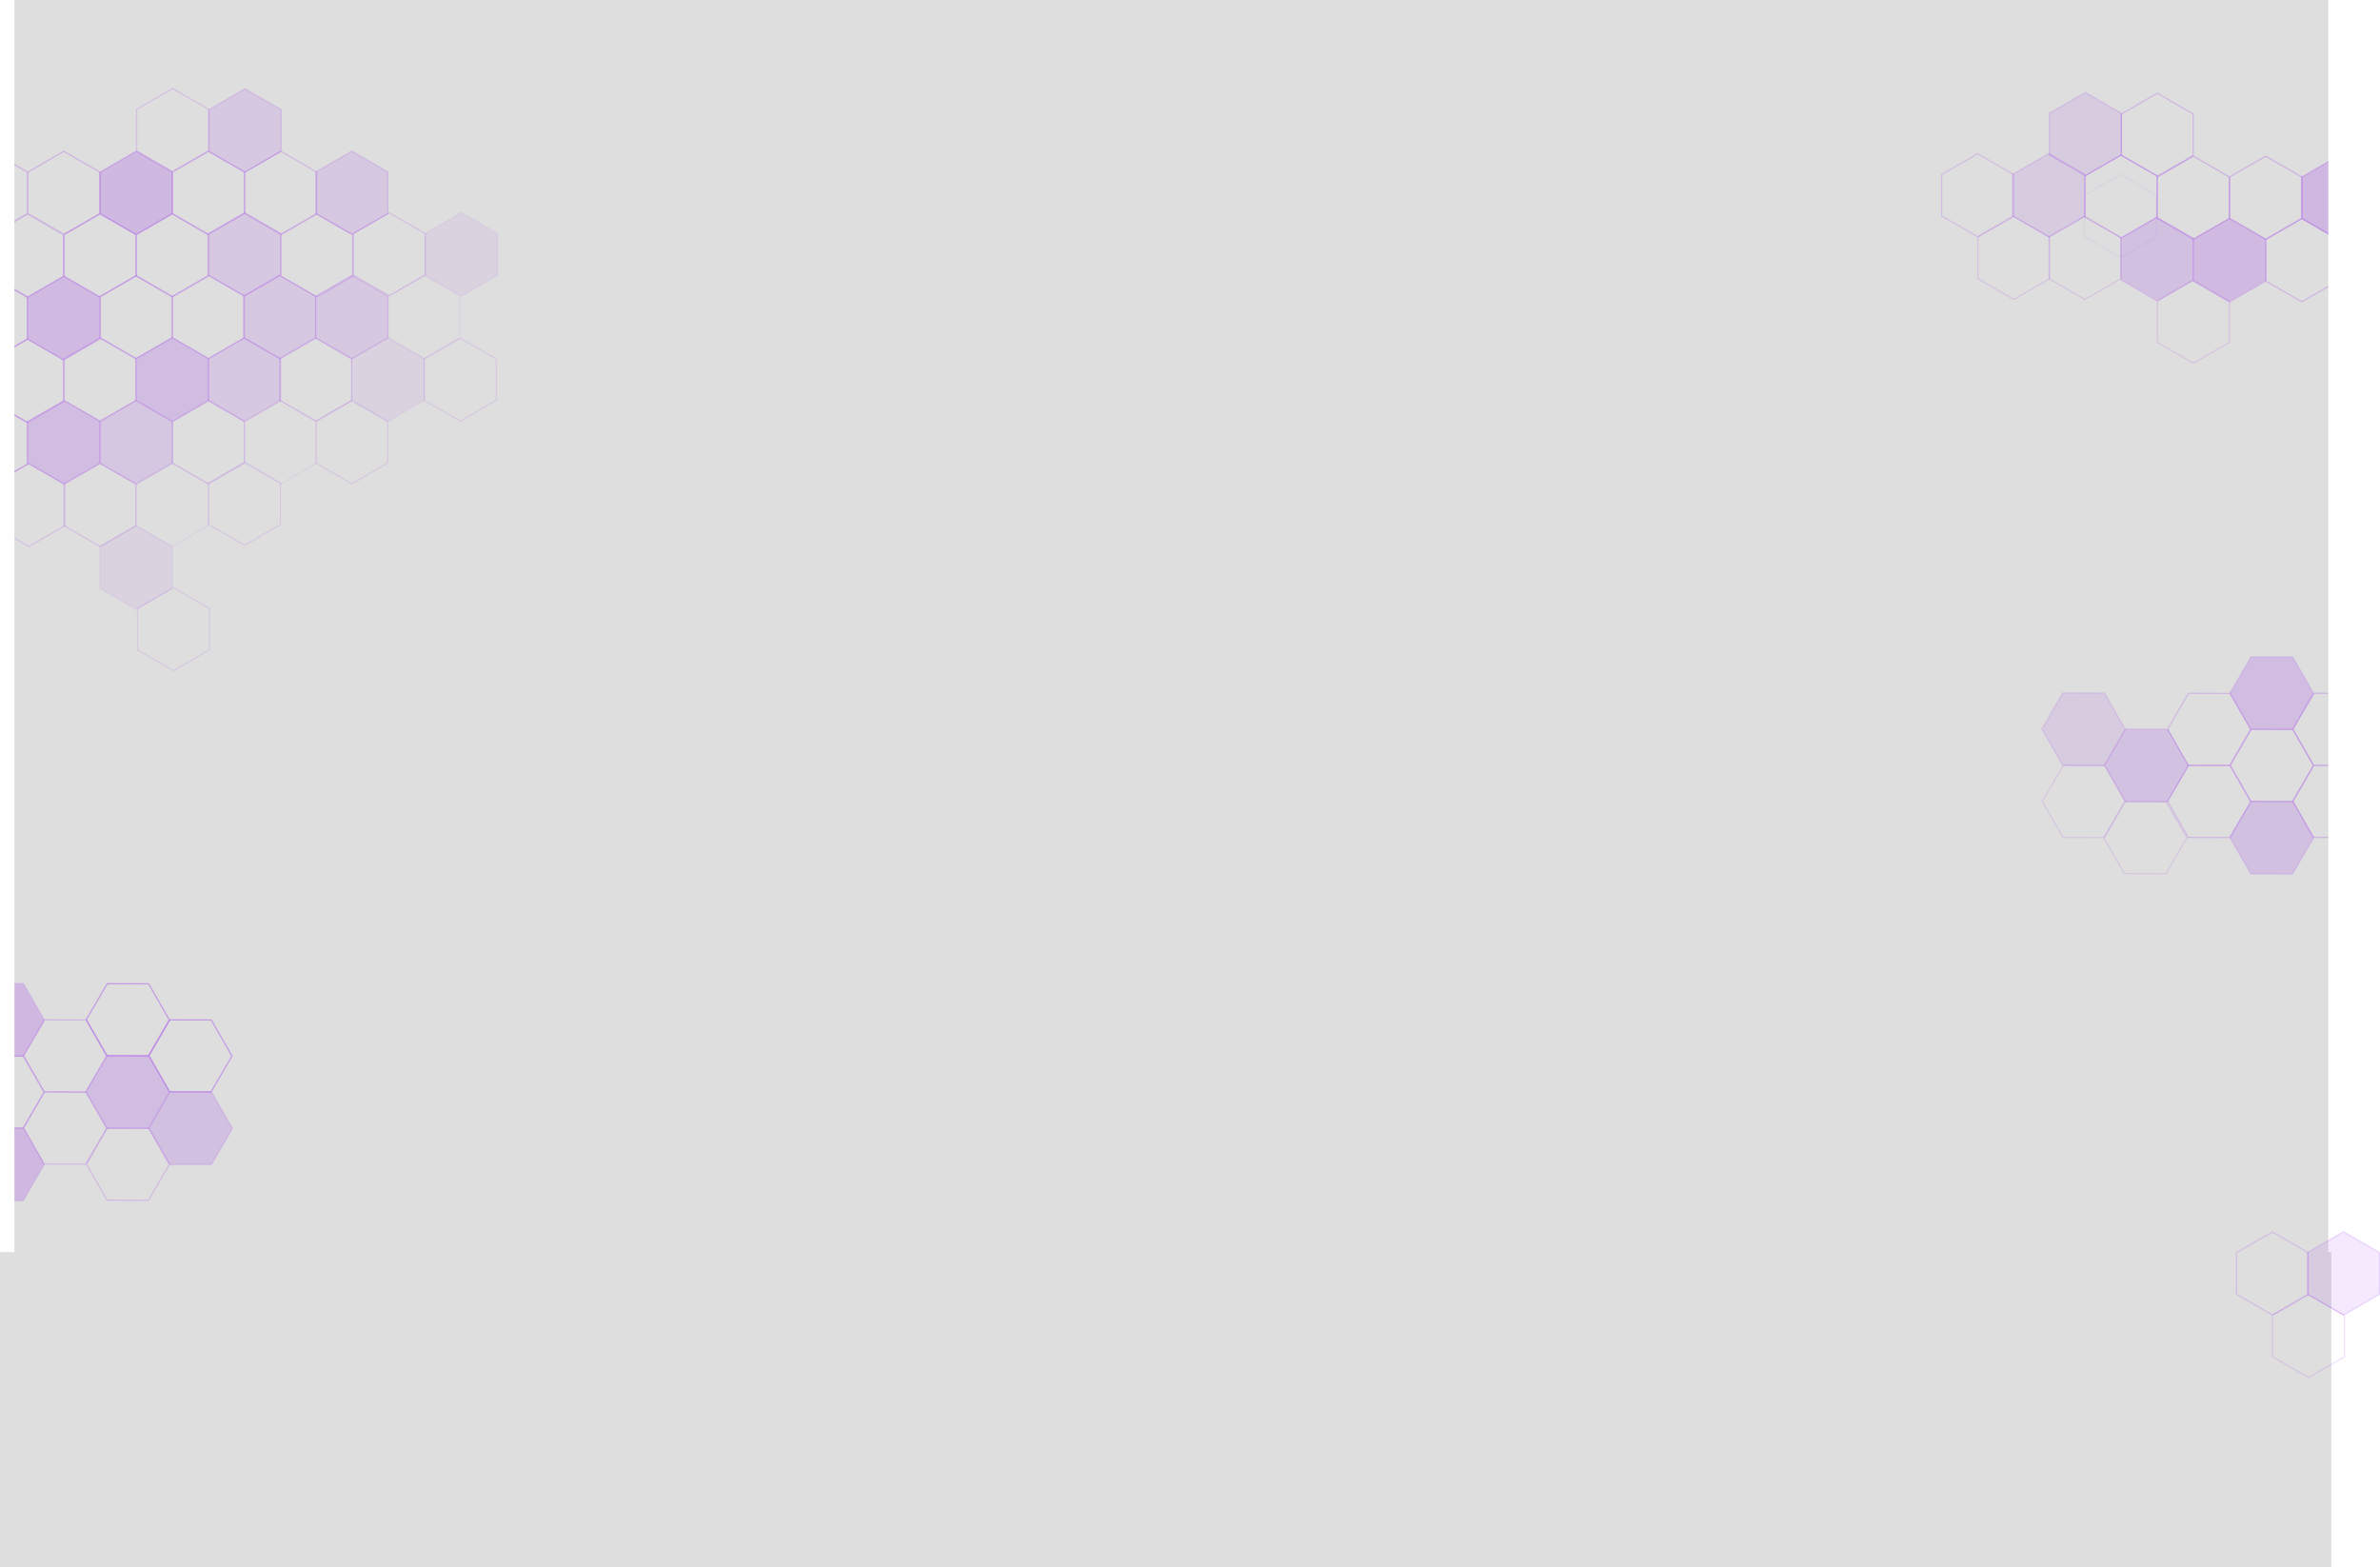 <svg width="1974.841" height="1300.246" fill="none" xmlns="http://www.w3.org/2000/svg"><g clip-path="url(#a)" transform="translate(11.941)"><path fill="#dedede" d="M0 0h1920v1080H0z"/><g opacity=".25"><path d="m1804.11 635.228-17.59 30.254-35-.114L1734.11 635l17.6-30.254 35 .115z" fill="#9b32ee" fill-opacity=".65"/><path d="m1786.42 605.36 17.12 29.866-17.31 29.755-34.42-.112-17.12-29.867 17.31-29.755z" stroke="#9b32ee" stroke-opacity=".8"/></g><path opacity=".25" d="m1838.42 575.36 17.12 29.866-17.31 29.755-34.42-.112-17.12-29.867 17.31-29.755z" stroke="#9b32ee" stroke-opacity=".9"/><g opacity=".25"><path d="m1908.11 575.228-17.59 30.254-35-.114L1838.11 575l17.6-30.254 35 .115z" fill="#9b32ee" fill-opacity=".8"/><path d="m1890.42 545.36 17.12 29.866-17.31 29.755-34.42-.112-17.12-29.867 17.31-29.755z" stroke="#9b32ee" stroke-opacity=".9"/></g><path opacity=".25" d="m1890.42 605.36 17.12 29.866-17.31 29.755-34.42-.112-17.12-29.867 17.31-29.755z" stroke="#9b32ee" stroke-opacity=".9"/><path opacity=".25" d="m1942.42 635.36 17.12 29.866-17.31 29.755-34.42-.112-17.12-29.867 17.31-29.755zM1942.42 575.36l17.12 29.866-17.31 29.755-34.42-.112-17.12-29.867 17.31-29.755z" stroke="#9b32ee"/><path opacity=".25" d="m1838.42 635.36 17.12 29.866-17.31 29.755-34.42-.112-17.12-29.867 17.31-29.755z" stroke="#9b32ee" stroke-opacity=".9"/><path opacity=".25" d="m1785.42 665.36 17.12 29.866-17.31 29.755-34.42-.112-17.12-29.867 17.31-29.755z" stroke="#9b32ee" stroke-opacity=".55"/><g opacity=".25"><path d="m1908.11 695.228-17.59 30.254-35-.114L1838.11 695l17.6-30.254 35 .115z" fill="#9b32ee" fill-opacity=".7"/><path d="m1890.42 665.36 17.12 29.866-17.31 29.755-34.42-.112-17.12-29.867 17.31-29.755z" stroke="#9b32ee" stroke-opacity=".9"/></g><path opacity=".25" d="m1734.42 635.36 17.12 29.866-17.31 29.755-34.42-.112-17.12-29.867 17.31-29.755z" stroke="#9b32ee" stroke-opacity=".55"/><g opacity=".25"><path d="m1751.95 605.117-17.6 30.254-35-.114-17.4-30.368 17.6-30.254 35 .114z" fill="#9b32ee" fill-opacity=".4"/><path d="m1734.26 575.248 17.11 29.867-17.31 29.755-34.42-.112-17.12-29.867 17.31-29.755z" stroke="#9b32ee" stroke-opacity=".7"/></g><path opacity=".25" d="m1936.36 1161.36 17.12 29.87-17.31 29.75-34.42-.11-17.12-29.87 17.31-29.75z" stroke="#9b32ee" stroke-opacity=".85"/><path opacity=".25" d="m1935.42 1221.29 17.12 29.87-17.31 29.75-34.42-.11-17.12-29.86 17.31-29.76z" stroke="#9b32ee"/><g opacity=".25"><path d="m1901.95 1221.05-17.6 30.25-35-.11-17.4-30.37 17.6-30.25 35 .11z" fill="#9b32ee" fill-opacity=".45"/><path d="m1884.26 1191.18 17.11 29.87-17.31 29.75-34.42-.11-17.12-29.87 17.31-29.75z" stroke="#9b32ee" stroke-opacity=".75"/></g><path opacity=".25" d="m1832.42 1161.36 17.12 29.87-17.31 29.75-34.42-.11-17.12-29.87 17.31-29.75z" stroke="#9b32ee" stroke-opacity=".5"/><g opacity=".25"><path d="m1778 180 30.31 17.5v35L1778 250l-30.31-17.5v-35z" fill="#9b32ee" fill-opacity=".7"/><path d="m1748.19 197.789 29.81-17.212 29.81 17.212v34.422L1778 249.423l-29.81-17.212Z" stroke="#9b32ee" stroke-opacity=".75"/></g><path opacity=".25" d="m1688.19 196.789 29.81-17.212 29.81 17.212v34.422L1718 248.423l-29.81-17.212z" stroke="#9b32ee" stroke-opacity=".6"/><path opacity=".25" d="m1898.19 146.789 29.81-17.212 29.81 17.212v34.422L1928 198.423l-29.81-17.212z" fill="#9b32ee" fill-opacity=".9" stroke="#9b32ee"/><path opacity=".25" d="m1868.19 198.789 29.81-17.212 29.81 17.212v34.422L1898 250.423l-29.81-17.212z" stroke="#9b32ee" stroke-opacity=".95"/><path opacity=".25" d="m1838.19 146.789 29.81-17.212 29.81 17.212v34.422L1868 198.423l-29.81-17.212z" stroke="#9b32ee"/><g opacity=".25"><path d="m1838 181 30.31 17.5v35L1838 251l-30.31-17.5v-35z" fill="#9b32ee" fill-opacity=".85"/><path d="m1808.19 198.789 29.81-17.212 29.81 17.212v34.422L1838 250.423l-29.81-17.212Z" stroke="#9b32ee" stroke-opacity=".8"/></g><path opacity=".25" d="m1778.19 249.789 29.81-17.212 29.81 17.212v34.422L1808 301.423l-29.81-17.212z" stroke="#9b32ee" stroke-opacity=".6"/><path opacity=".25" d="m1778.19 146.789 29.81-17.212 29.81 17.212v34.422L1808 198.423l-29.81-17.212z" stroke="#9b32ee"/><path opacity=".25" d="m1718.19 145.789 29.81-17.212 29.81 17.212v34.422L1748 197.423l-29.81-17.212z" stroke="#9b32ee" stroke-opacity=".95"/><g opacity=".25"><path d="m1688 127 30.31 17.5v35L1688 197l-30.31-17.5v-35z" fill="#9b32ee" fill-opacity=".4"/><path d="m1658.19 144.789 29.81-17.212 29.81 17.212v34.422L1688 196.423l-29.81-17.212Z" stroke="#9b32ee" stroke-opacity=".8"/></g><path opacity=".25" d="m1629.19 196.789 29.81-17.212 29.81 17.212v34.422L1659 248.423l-29.81-17.212z" stroke="#9b32ee" stroke-opacity=".6"/><path opacity=".25" d="m1599.19 144.789 29.81-17.212 29.81 17.212v34.422L1629 196.423l-29.81-17.212z" stroke="#9b32ee" stroke-opacity=".75"/><g opacity=".25"><path d="m131 280 30.311 17.5v35L131 350l-30.311-17.5v-35z" fill="#9b32ee" fill-opacity=".8"/><path d="M101.189 297.789 131 280.577l29.811 17.212v34.422L131 349.423l-29.811-17.212Z" stroke="#9b32ee" stroke-opacity=".8"/></g><g opacity=".25"><path d="m101 332 30.311 17.5v35L101 402l-30.31-17.5v-35z" fill="#9b32ee" fill-opacity=".55"/><path d="M71.19 349.789 101 332.577l29.811 17.212v34.422L101 401.423l-29.81-17.212Z" stroke="#9b32ee" stroke-opacity=".75"/></g><path opacity=".25" d="M41.19 297.789 71 280.577l29.811 17.212v34.422L71 349.423l-29.81-17.212Z" stroke="#9b32ee" stroke-opacity=".85"/><path opacity=".25" d="M101.189 194.789 131 177.577l29.811 17.212v34.422L131 246.423l-29.811-17.212Z" stroke="#9b32ee" stroke-opacity=".95"/><path opacity=".25" d="M71.19 245.789 101 228.577l29.811 17.212v34.422L101 297.423l-29.81-17.212Z" stroke="#9b32ee" stroke-opacity=".95"/><path opacity=".25" d="M41.19 194.789 71 177.577l29.811 17.212v34.422L71 246.423 41.19 229.21Z" stroke="#9b32ee"/><g opacity=".25"><path opacity=".25" d="m1717.543 161.98 29.81-17.211 29.81 17.211v34.423l-29.81 17.211-29.81-17.211z" stroke="#9b32ee" stroke-opacity=".95"/><path d="m220 228 30.311 17.5v35L220 298l-30.311-17.5v-35z" fill="#9b32ee" fill-opacity=".5"/><path d="M190.189 245.789 220 228.577l29.811 17.212v34.422L220 297.423l-29.811-17.212Z" stroke="#9b32ee" stroke-opacity=".8"/></g><g opacity=".25"><path d="m191 280 30.311 17.5v35L191 350l-30.311-17.5v-35z" fill="#9b32ee" fill-opacity=".5"/><path d="M161.189 297.789 191 280.577l29.811 17.212v34.422L191 349.423l-29.811-17.212Z" stroke="#9b32ee" stroke-opacity=".8"/></g><path opacity=".25" d="M131.189 245.789 161 228.577l29.811 17.212v34.422L161 297.423l-29.811-17.212Z" stroke="#9b32ee" stroke-opacity=".85"/><path opacity=".25" d="M191.189 349.789 221 332.577l29.811 17.212v34.422L221 401.423l-29.811-17.212Z" stroke="#9b32ee" stroke-opacity=".25"/><path opacity=".25" d="M161.189 400.789 191 383.577l29.811 17.212v34.422L191 452.423l-29.811-17.212Z" stroke="#9b32ee" stroke-opacity=".5"/><path opacity=".25" d="M131.189 349.789 161 332.577l29.811 17.212v34.422L161 401.423l-29.811-17.212Z" stroke="#9b32ee" stroke-opacity=".7"/><g opacity=".25"><path d="m310 280 30.311 17.5v35L310 350l-30.311-17.5v-35z" fill="#9b32ee" fill-opacity=".25"/><path d="M280.189 297.789 310 280.577l29.811 17.212v34.422L310 349.423l-29.811-17.212Z" stroke="#9b32ee" stroke-opacity=".25"/></g><path opacity=".25" d="M310.189 245.789 340 228.577l29.811 17.212v34.422L340 297.423l-29.811-17.212Z" stroke="#9b32ee" stroke-opacity=".25"/><path opacity=".25" d="M102.189 504.789 132 487.577l29.811 17.212v34.422L132 556.423l-29.811-17.212Z" stroke="#9b32ee" stroke-opacity=".5"/><g opacity=".25"><path d="m371 176 30.311 17.5v35L371 246l-30.311-17.5v-35z" fill="#9b32ee" fill-opacity=".25"/><path d="M341.189 193.789 371 176.577l29.811 17.212v34.422L371 245.423l-29.811-17.212Z" stroke="#9b32ee" stroke-opacity=".25"/></g><path opacity=".25" d="M250.189 349.789 280 332.577l29.811 17.212v34.422L280 401.423l-29.811-17.212Z" stroke="#9b32ee" stroke-opacity=".5"/><path opacity=".25" d="M220.189 297.789 250 280.577l29.811 17.212v34.422L250 349.423l-29.811-17.212Z" stroke="#9b32ee" stroke-opacity=".7"/><g opacity=".25"><path d="m280 228 30.311 17.5v35L280 298l-30.311-17.5v-35z" fill="#9b32ee" fill-opacity=".5"/><path d="M250.189 245.789 280 228.577l29.811 17.212v34.422L280 297.423l-29.811-17.212Z" stroke="#9b32ee" stroke-opacity=".75"/></g><path opacity=".25" d="M340.189 297.789 370 280.577l29.811 17.212v34.422L370 349.423l-29.811-17.212Z" stroke="#9b32ee" stroke-opacity=".5"/><g opacity=".25"><path d="m280 125 30.311 17.5v35L280 195l-30.311-17.5v-35z" fill="#9b32ee" fill-opacity=".5"/><path d="M250.189 142.789 280 125.577l29.811 17.212v34.422L280 194.423l-29.811-17.212Z" stroke="#9b32ee" stroke-opacity=".8"/></g><g opacity=".25"><path d="m191.412 73.303 30.31 17.5v35l-30.31 17.5-30.311-17.5v-35z" fill="#9b32ee" fill-opacity=".5"/><path d="m161.6 91.092 29.812-17.211 29.81 17.211v34.423l-29.81 17.211-29.811-17.211Z" stroke="#9b32ee" stroke-opacity=".8"/></g><path opacity=".25" d="M281.189 193.789 311 176.577l29.811 17.212v34.422L311 245.423l-29.811-17.212Z" stroke="#9b32ee" stroke-opacity=".7"/><path opacity=".25" d="M221.189 194.789 251 177.577l29.811 17.212v34.422L251 246.423l-29.811-17.212Z" stroke="#9b32ee" stroke-opacity=".75"/><path opacity=".25" d="M191.189 142.789 221 125.577l29.811 17.212v34.422L221 194.423l-29.811-17.212Z" stroke="#9b32ee" stroke-opacity=".85"/><g opacity=".25"><path d="m191 176 30.311 17.5v35L191 246l-30.311-17.5v-35z" fill="#9b32ee" fill-opacity=".5"/><path d="M161.189 193.789 191 176.577l29.811 17.212v34.422L191 245.423l-29.811-17.212Z" stroke="#9b32ee" stroke-opacity=".85"/></g><path opacity=".25" d="M131.189 142.789 161 125.577l29.811 17.212v34.422L161 194.423l-29.811-17.212Z" stroke="#9b32ee" stroke-opacity=".95"/><path opacity=".25" d="M101.189 401.789 131 384.577l29.811 17.212v34.422L131 453.423l-29.811-17.212Z" stroke="#9b32ee" stroke-opacity=".25"/><g opacity=".25"><path d="m101 436 30.311 17.5v35L101 506l-30.31-17.5v-35z" fill="#9b32ee" fill-opacity=".25"/><path d="M71.19 453.789 101 436.577l29.811 17.212v34.422L101 505.423l-29.81-17.212Z" stroke="#9b32ee" stroke-opacity=".25"/></g><path opacity=".25" d="M41.19 401.789 71 384.577l29.811 17.212v34.422L71 453.423l-29.81-17.212Z" stroke="#9b32ee" stroke-opacity=".7"/><g opacity=".25"><path d="m41 332 30.31 17.5v35L41 402l-30.31-17.5v-35z" fill="#9b32ee" fill-opacity=".75"/><path d="M11.19 349.789 41 332.577l29.81 17.212v34.422L41 401.423l-29.81-17.212Z" stroke="#9b32ee" stroke-opacity=".8"/></g><path opacity=".25" d="M-17.81 401.789 12 384.577l29.81 17.212v34.422L12 453.423l-29.81-17.212Z" stroke="#9b32ee" stroke-opacity=".7"/><path opacity=".25" d="M-48.81 350.789-19 333.577l29.81 17.212v34.422L-19 402.423l-29.81-17.212Z" stroke="#9b32ee"/><path opacity=".25" d="M71.19 142.789 101 125.577l29.811 17.212v34.422L101 194.423 71.19 177.21Z" fill="#9b32ee" fill-opacity=".85" stroke="#9b32ee"/><path opacity=".25" d="M11.19 142.789 41 125.577l29.81 17.212v34.422L41 194.423 11.19 177.21ZM-18.81 194.789 11 177.577l29.81 17.212v34.422L11 246.423l-29.81-17.212ZM-48.81 142.789-19 125.577l29.81 17.212v34.422L-19 194.423l-29.81-17.212Z" stroke="#9b32ee"/><g opacity=".25"><path d="m41 229 30.31 17.5v35L41 299l-30.31-17.5v-35z" fill="#9b32ee" fill-opacity=".85"/><path d="M11.19 246.789 41 229.577l29.81 17.212v34.422L41 298.423l-29.81-17.212Z" stroke="#9b32ee" stroke-opacity=".95"/></g><path opacity=".25" d="M-18.81 298.789 11 281.577l29.81 17.212v34.422L11 350.423l-29.81-17.212Z" stroke="#9b32ee" stroke-opacity=".95"/><path opacity=".25" d="M-48.81 246.789-19 229.577l29.81 17.212v34.422L-19 298.423l-29.81-17.212Z" stroke="#9b32ee"/><g opacity=".25"><path d="m371.254 1263.11-17.401-30.37 17.599-30.26 35 .12 17.401 30.37-17.599 30.25z" fill="#9b32ee" fill-opacity=".7"/><path d="m405.967 1262.72-34.423-.11-17.114-29.87 17.309-29.75 34.422.11 17.114 29.86z" stroke="#9b32ee" stroke-opacity=".85"/></g><path opacity=".25" d="m549.592 1263.46-34.423-.11-17.114-29.87 17.309-29.75 34.422.11 17.114 29.87z" fill="#9b32ee" fill-opacity=".9" stroke="#9b32ee"/><path opacity=".25" d="m76.866 995.803-17.114-29.867 17.308-29.755 34.423.112 17.114 29.867-17.308 29.755z" stroke="#9b32ee" stroke-opacity=".8"/><g opacity=".25"><path d="m59.114 906 17.599-30.253 35 .114 17.401 30.367-17.599 30.254-35-.114z" fill="#9b32ee" fill-opacity=".8"/><path d="m76.805 935.869-17.114-29.867L77 876.247l34.422.113 17.114 29.867-17.308 29.754z" stroke="#9b32ee" stroke-opacity=".8"/></g><path opacity=".25" d="M24.805 965.869 7.691 936.002 25 906.247l34.422.113 17.114 29.867-17.308 29.754Z" stroke="#9b32ee" stroke-opacity=".8"/><g opacity=".25"><path d="m-44.886 966 17.599-30.253 35 .114 17.4 30.367-17.598 30.254-35-.114z" fill="#9b32ee" fill-opacity=".9"/><path d="m-27.195 837.869-17.114-29.867L-27 778.247l34.422.113 17.114 29.867-17.308 29.754z" stroke="#9b32ee" stroke-opacity=".9" style="display:inline" transform="translate(0 158)"/></g><path opacity=".25" d="m-27.195 935.869-17.114-29.867L-27 876.247l34.422.113 17.114 29.867-17.308 29.754z" stroke="#9b32ee"/><path opacity=".25" d="M24.805 905.869 7.691 876.002 25 846.247l34.422.113 17.114 29.867-17.308 29.754Z" stroke="#9b32ee" stroke-opacity=".9"/><path opacity=".25" d="m76.805 875.869-17.114-29.867L77 816.247l34.422.113 17.114 29.867-17.308 29.754z" stroke="#9b32ee" stroke-opacity=".85"/><g opacity=".25"><path d="m-44.886 846 17.599-30.253 35 .114 17.4 30.367-17.598 30.254-35-.114z" fill="#9b32ee" fill-opacity=".9"/><path d="m-27.195 875.869-17.114-29.867L-27 816.247l34.422.113 17.114 29.867-17.308 29.754z" stroke="#9b32ee" stroke-opacity=".9"/></g><path opacity=".25" d="m128.805 905.869-17.114-29.867L129 846.247l34.422.113 17.114 29.867-17.308 29.754zM76.805 875.869l-17.114-29.867L77 816.247l34.422.113 17.114 29.867-17.308 29.754z" stroke="#9b32ee" stroke-opacity=".85"/><path opacity=".25" d="m128.805 905.869-17.114-29.867L129 846.247l34.422.113 17.114 29.867-17.308 29.754z" stroke="#9b32ee" stroke-opacity=".85"/><g opacity=".25"><path d="m111.281 936.227 17.5-30.311h35l17.5 30.311-17.5 30.31h-35z" fill="#9b32ee" fill-opacity=".7"/><path d="m129.07 966.037-17.211-29.81 17.211-29.811h34.423l17.211 29.811-17.211 29.81z" stroke="#9b32ee" stroke-opacity=".85"/></g></g><g transform="translate(11.941)"><rect style="fill:#dedede;fill-opacity:1" width="1934.447" height="261.376" x="-11.941" y="1038.87" ry="0"/><path style="fill:#dedede;fill-opacity:1" d="M1763.771 945.681h155.737v150.108h-155.737z"/><path opacity=".25" d="m101.416 90.679 29.811-17.211 29.811 17.21v34.424l-29.81 17.21-29.812-17.21z" stroke="#9b32ee" stroke-opacity=".7"/><g opacity=".25"><path d="m1932.59 1021.655 30.31 17.5v35l-30.31 17.5-30.31-17.5v-35z" fill="#9b32ee" fill-opacity=".4"/><path d="m1902.78 1039.444 29.81-17.211 29.81 17.21v34.423l-29.81 17.212-29.81-17.212Z" stroke="#9b32ee" stroke-opacity=".8"/></g><path opacity=".25" d="m1873.78 1091.444 29.81-17.211 29.81 17.21v34.424l-29.81 17.21-29.81-17.21z" stroke="#9b32ee" stroke-opacity=".6"/><path opacity=".25" d="m1843.78 1039.444 29.81-17.211 29.81 17.21v34.424l-29.81 17.21-29.81-17.21z" stroke="#9b32ee" stroke-opacity=".75"/><path opacity=".25" d="m1748.28 94.579 29.81-17.211 29.81 17.21v34.423l-29.81 17.212L1748.28 129z" stroke="#9b32ee" stroke-opacity=".95"/><g opacity=".25"><path d="m1718.419 76.321 30.31 17.5v35l-30.31 17.5-30.31-17.5v-35z" fill="#9b32ee" fill-opacity=".4"/><path d="m1688.609 94.11 29.81-17.212 29.81 17.212v34.422l-29.81 17.212-29.81-17.212Z" stroke="#9b32ee" stroke-opacity=".8"/></g></g><defs><clipPath id="a"><path fill="#fff" d="M0 0h1920v1080H0z"/></clipPath></defs></svg>
